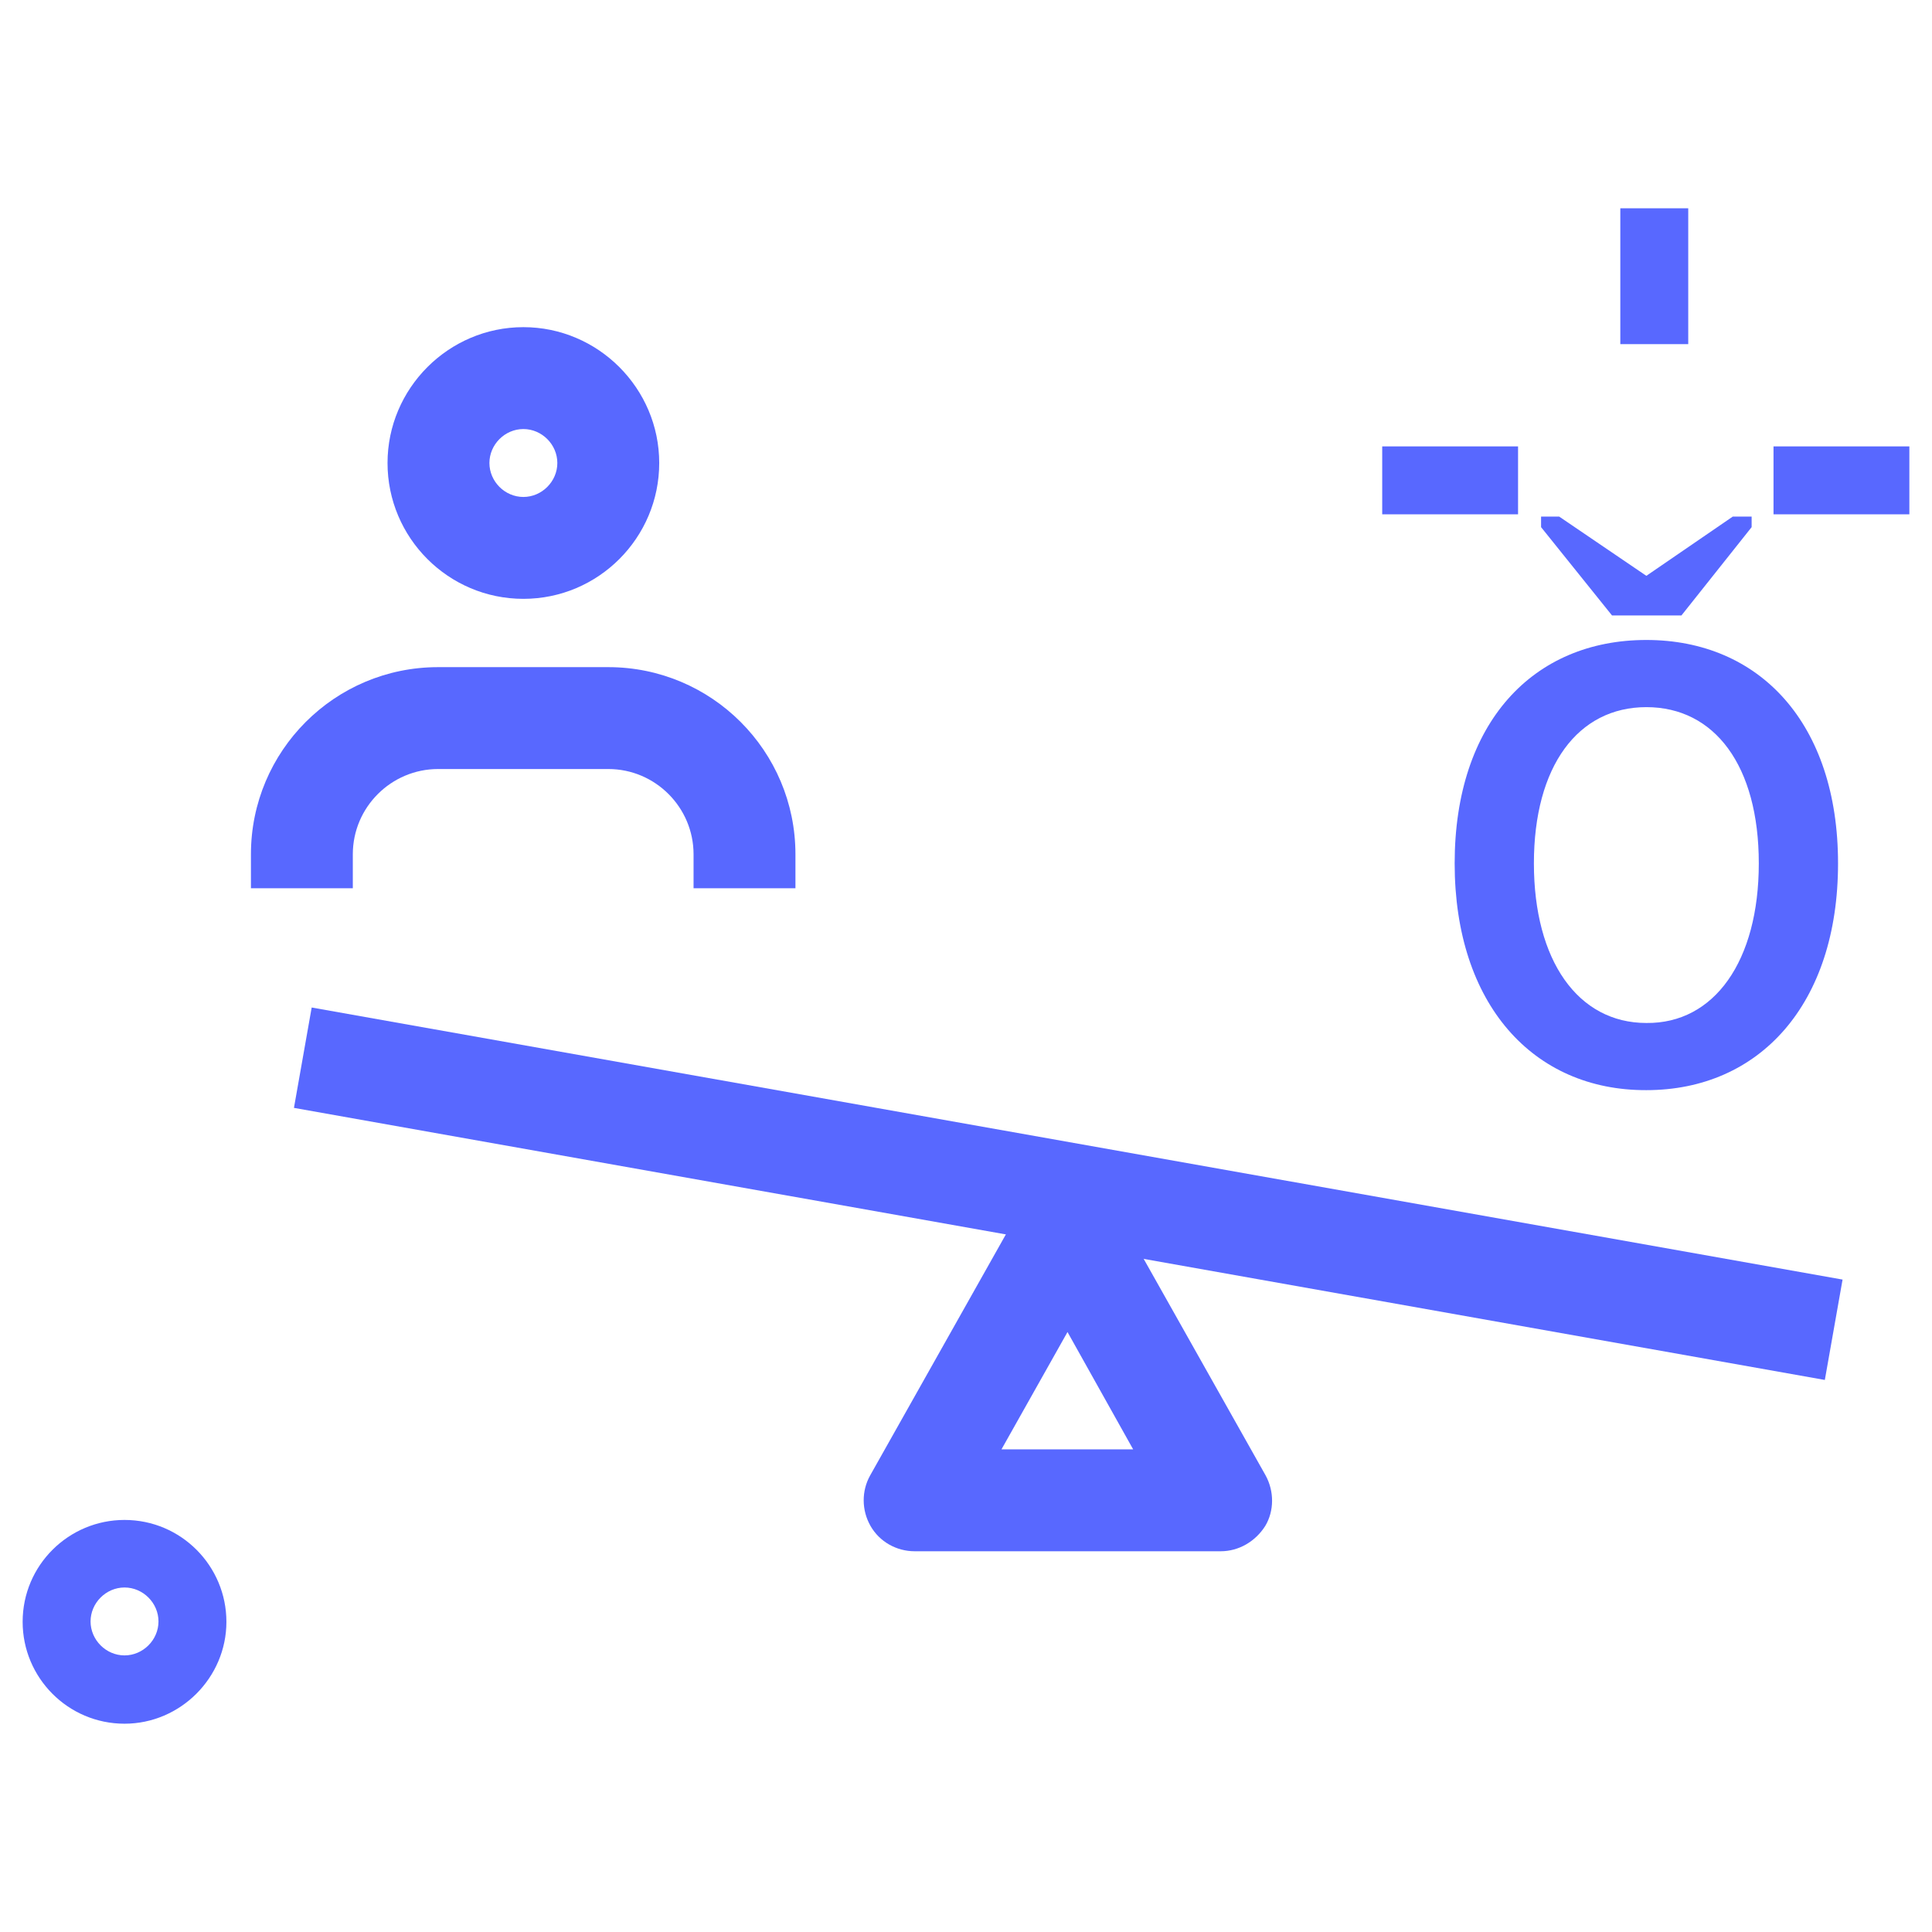 <?xml version="1.0" encoding="utf-8"?>
<!-- Generator: Adobe Illustrator 24.0.1, SVG Export Plug-In . SVG Version: 6.00 Build 0)  -->
<svg version="1.1" id="LINE" xmlns="http://www.w3.org/2000/svg" xmlns:xlink="http://www.w3.org/1999/xlink" x="0px" y="0px"
	 width="512px" height="512px" viewBox="0 0 512 512" style="enable-background:new 0 0 512 512;" xml:space="preserve">
<style type="text/css">
	.st0{fill:#5868FF;}
</style>
<path class="st0" d="M470,118.3h36v18h-36V118.3z"/>
<path class="st0" d="M366.3,118.3h36v18h-36V118.3z"/>
<path class="st0" d="M429.4,55.2h18v36h-18V55.2z"/>
<path class="st0" d="M33,456.8c-15,0-27-12.2-27-27c0-15,12.2-27,27-27c15,0,27,12.2,27,27S47.8,456.8,33,456.8z M33,420.7
	c-4.9,0-9,4.1-9,9s4.1,9,9,9s9-4.1,9-9S37.9,420.7,33,420.7z"/>
<path class="st0" d="M323.5,411.1h-81.1c-4.8,0-9.3-2.5-11.7-6.7c-2.4-4.2-2.4-9.3-0.1-13.4l40.6-72.1c4.8-8.5,18.8-8.5,23.6,0
	l40.6,72.1c2.3,4.2,2.3,9.4-0.1,13.4C332.7,408.5,328.3,411.1,323.5,411.1z M265.4,384.1h34.9L282.9,353L265.4,384.1z"/>
<path class="st0" d="M77.9,293.6l4.7-26.6l405.7,72.1l-4.7,26.6L77.9,293.6z"/>
<path class="st0" d="M138.7,158.7c-19.9,0-36-16.2-36-36s16.2-36,36-36s36,16.2,36,36S158.6,158.7,138.7,158.7z M138.7,113.7
	c-4.9,0-9,4.1-9,9s4.1,9,9,9c4.9,0,9-4.1,9-9S143.6,113.7,138.7,113.7z"/>
<path class="st0" d="M210.8,235.4h-27v-9c0-12.4-10.1-22.6-22.6-22.6h-45.1c-12.4,0-22.6,10.1-22.6,22.6v9h-27v-9
	c0-27.4,22.2-49.6,49.6-49.6h45.1c27.4,0,49.6,22.2,49.6,49.6V235.4z"/>
<g>
	<path class="st0" d="M385.5,228.8c0-37.3,20.8-59.2,50.8-59.2c30,0,50.8,22.1,50.8,59.2c0,37.3-20.8,60.1-50.8,60.1
		C406.3,289,385.5,266.1,385.5,228.8z M466.1,228.8c0-25.9-11.7-41.4-29.8-41.4s-29.8,15.6-29.8,41.4s11.7,42.3,29.8,42.3
		C454.3,271.3,466.1,254.7,466.1,228.8z"/>
	<path class="st0" d="M459.2,136.9l-22.9,15.7l-23.1-15.7h-4.8v2.8l18.8,23.4h18.4l18.6-23.4v-2.8L459.2,136.9L459.2,136.9z"/>
</g>
</svg>
